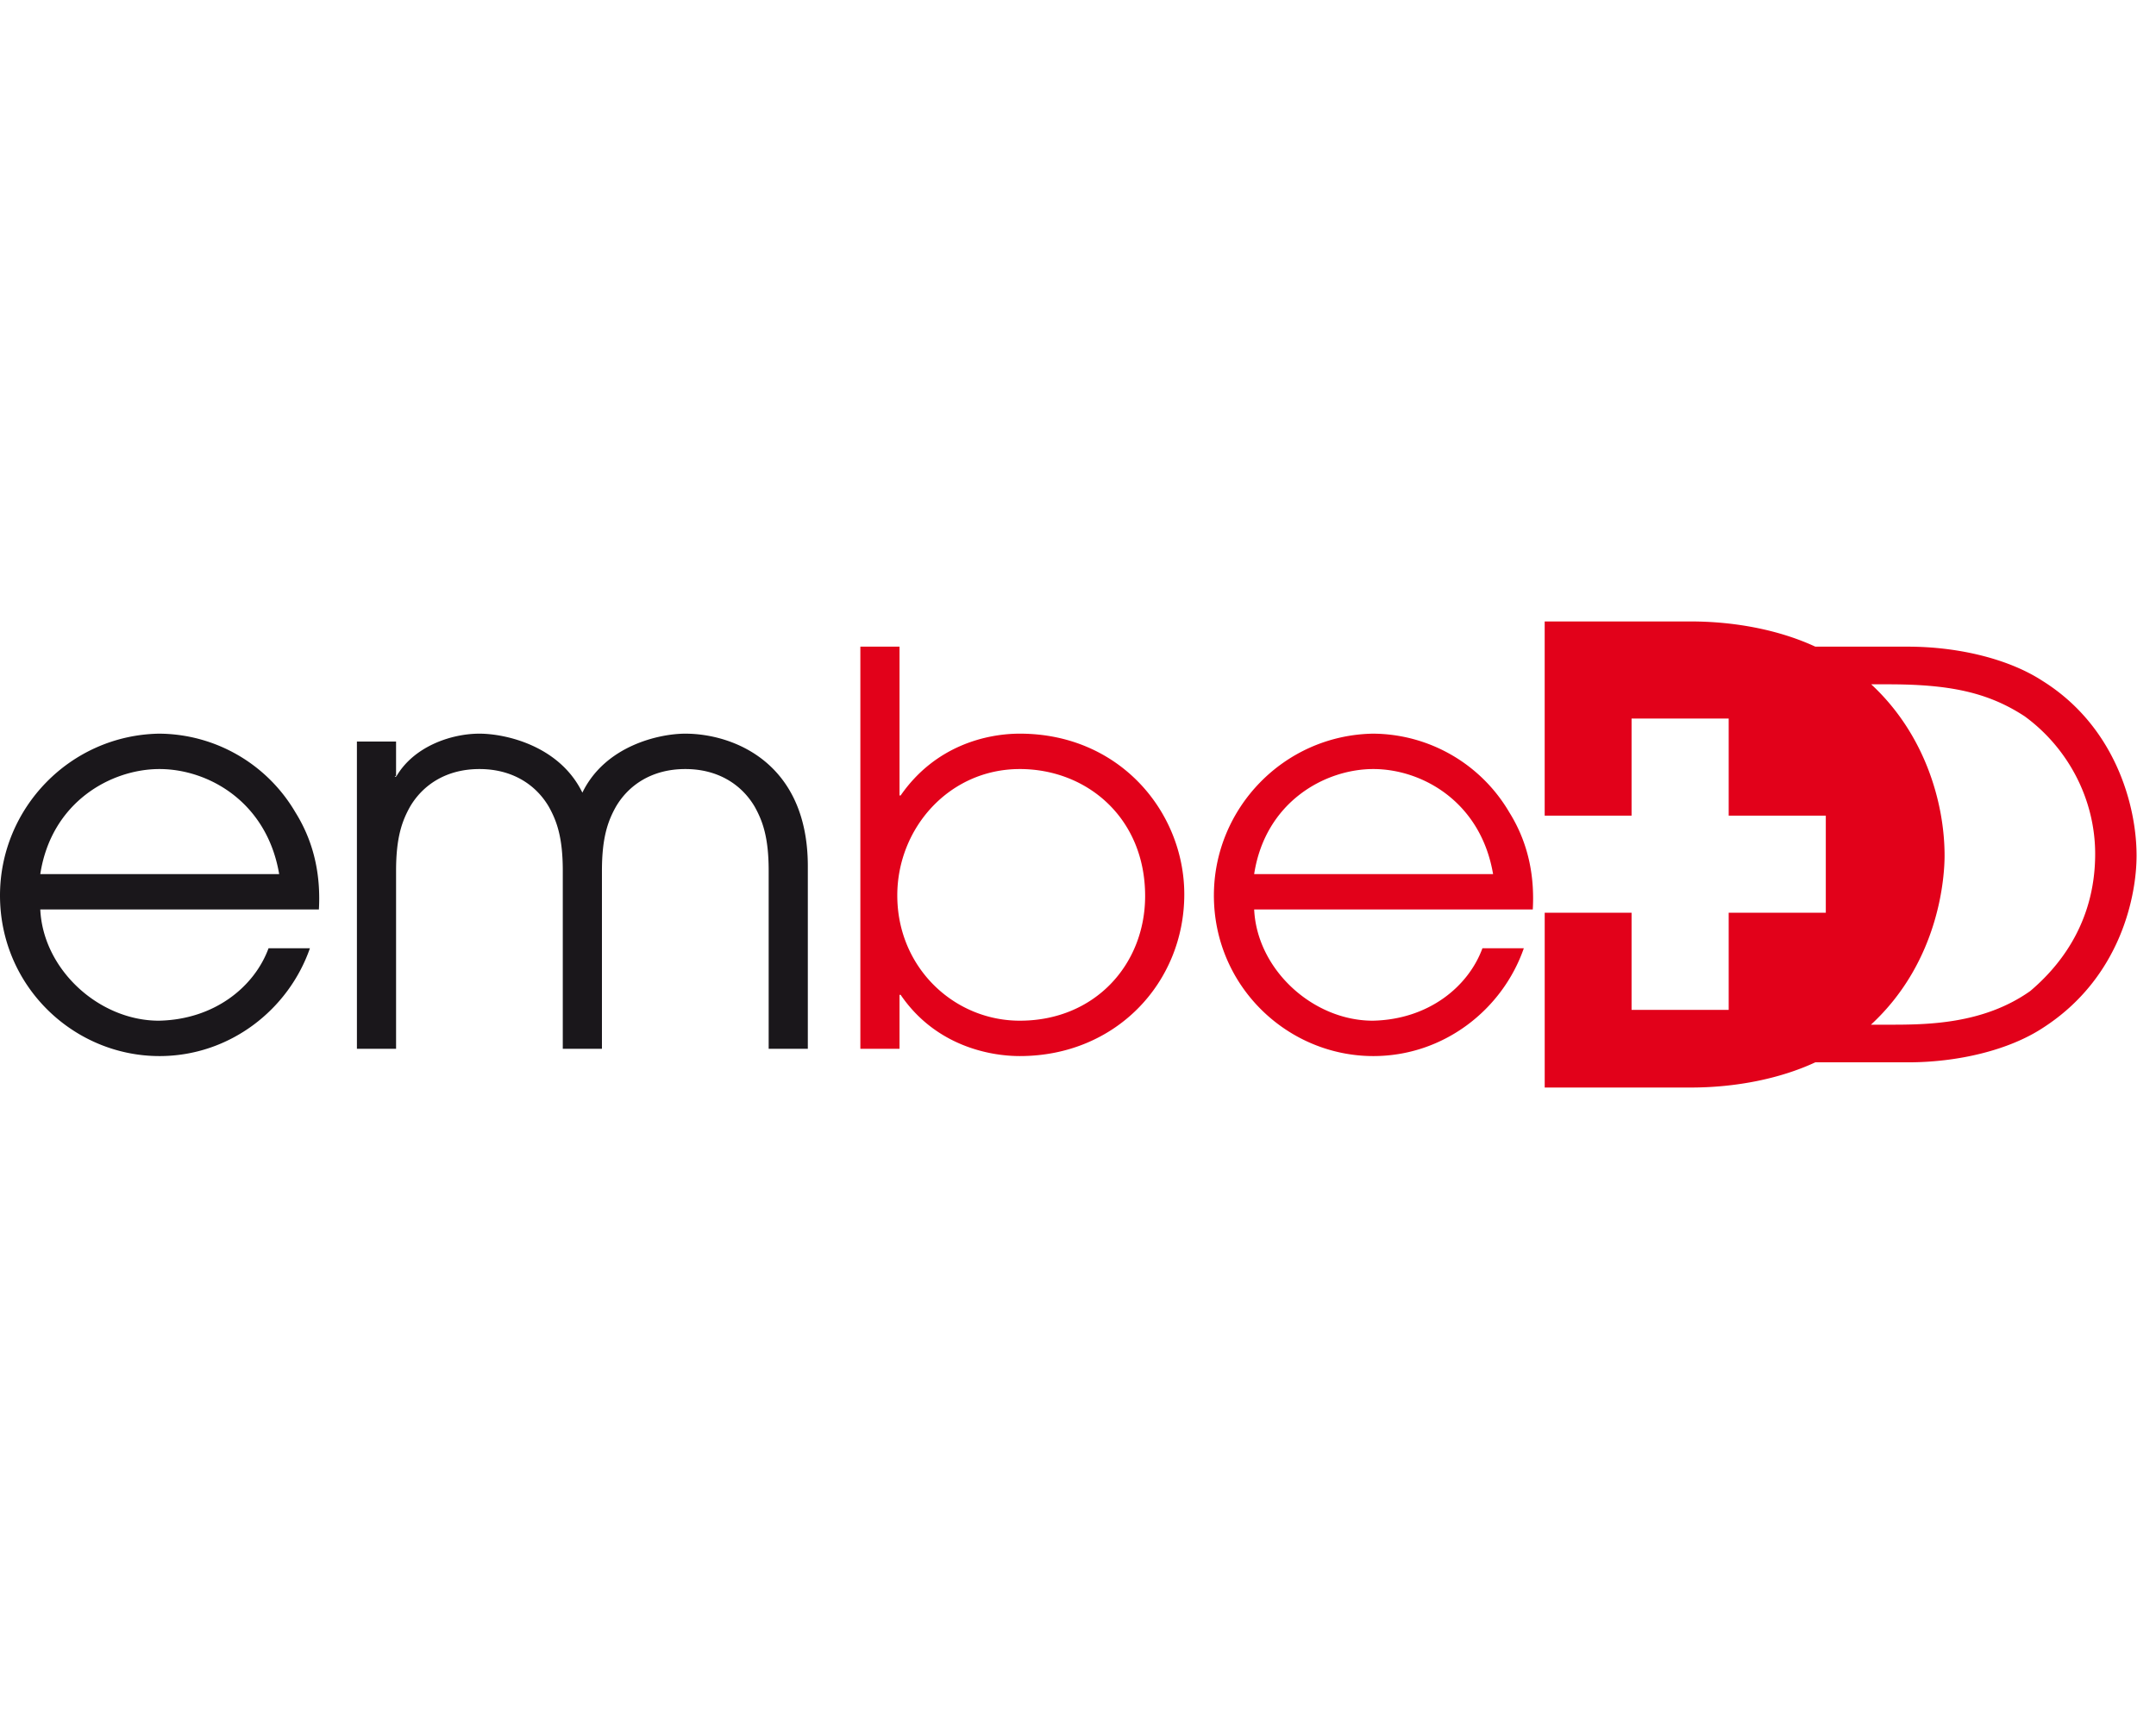 <svg height="88" width="111" xmlns="http://www.w3.org/2000/svg"><g fill="none"><path d="M79.527 42V32h7.514c2.36 0 4.624.465 6.42 1.298h4.759c2.62 0 5.213.637 6.941 1.765 3.745 2.343 4.839 6.421 4.839 8.995 0 1.996-.777 6.276-4.839 8.88-1.728 1.127-4.32 1.764-6.941 1.764h-4.76C91.666 55.535 89.403 56 87.042 56h-7.514v-9H84v5h5v-5h5v-5h-5v-5h-5v5zm16.81-6.763c2.752 2.546 3.778 6.084 3.778 8.821 0 .955-.204 5.395-3.791 8.706h.887c1.93 0 4.868 0 7.317-1.735 1.296-1.1 3.34-3.327 3.34-7.058 0-2.835-1.41-5.467-3.629-7.086-1.9-1.244-3.888-1.648-7.028-1.648zm-52.042-1.939h2.016v7.662h.058c1.785-2.575 4.435-3.182 6.135-3.182 5.156 0 8.468 4.05 8.468 8.272 0 4.541-3.514 8.33-8.468 8.33-1.642 0-4.378-.578-6.135-3.153h-.058v2.777h-2.016zm8.209 6.302c-3.63 0-6.308 3.037-6.308 6.508 0 3.702 2.91 6.45 6.308 6.45 3.86 0 6.452-2.892 6.452-6.421 0-4.02-2.996-6.537-6.452-6.537zm12.066 7.231c.144 3.095 3.025 5.727 6.106 5.727 2.88-.058 4.926-1.764 5.646-3.731h2.131c-1.094 3.152-4.118 5.553-7.748 5.553-4.406 0-8.209-3.586-8.209-8.272 0-4.483 3.6-8.243 8.18-8.33a8.181 8.181 0 0 1 7.029 4.05c1.065 1.706 1.295 3.47 1.209 5.003zm12.3-1.822c-.636-3.731-3.66-5.409-6.166-5.409-2.477 0-5.559 1.678-6.135 5.409z" fill="#e2011a"/><path d="M2.074 46.831c.144 3.095 3.024 5.727 6.106 5.727 2.88-.058 4.925-1.764 5.646-3.731h2.13c-1.094 3.152-4.118 5.553-7.747 5.553C3.802 54.38 0 50.794 0 46.108c0-4.483 3.6-8.243 8.18-8.33a8.181 8.181 0 0 1 7.028 4.05c1.066 1.706 1.296 3.47 1.21 5.003zm12.299-1.822c-.634-3.731-3.658-5.409-6.164-5.409-2.477 0-5.56 1.678-6.135 5.409zm4.002-6.826h2.016v1.822l-.058-.058v.058h.058c.893-1.562 2.823-2.227 4.292-2.227 1.324 0 4.118.607 5.3 3.037 1.18-2.43 3.974-3.037 5.3-3.037 2.418 0 6.307 1.446 6.307 6.826v9.4h-2.016v-9.169c0-1.735-.317-2.574-.72-3.297-.664-1.128-1.874-1.938-3.572-1.938-1.7 0-2.91.81-3.572 1.938-.403.723-.72 1.562-.72 3.297v9.17h-2.016v-9.17c0-1.735-.317-2.574-.72-3.297-.662-1.128-1.872-1.938-3.571-1.938-1.7 0-2.91.81-3.572 1.938-.403.723-.72 1.562-.72 3.297v9.17h-2.016V38.182z" fill="#1a171b"/></g></svg>